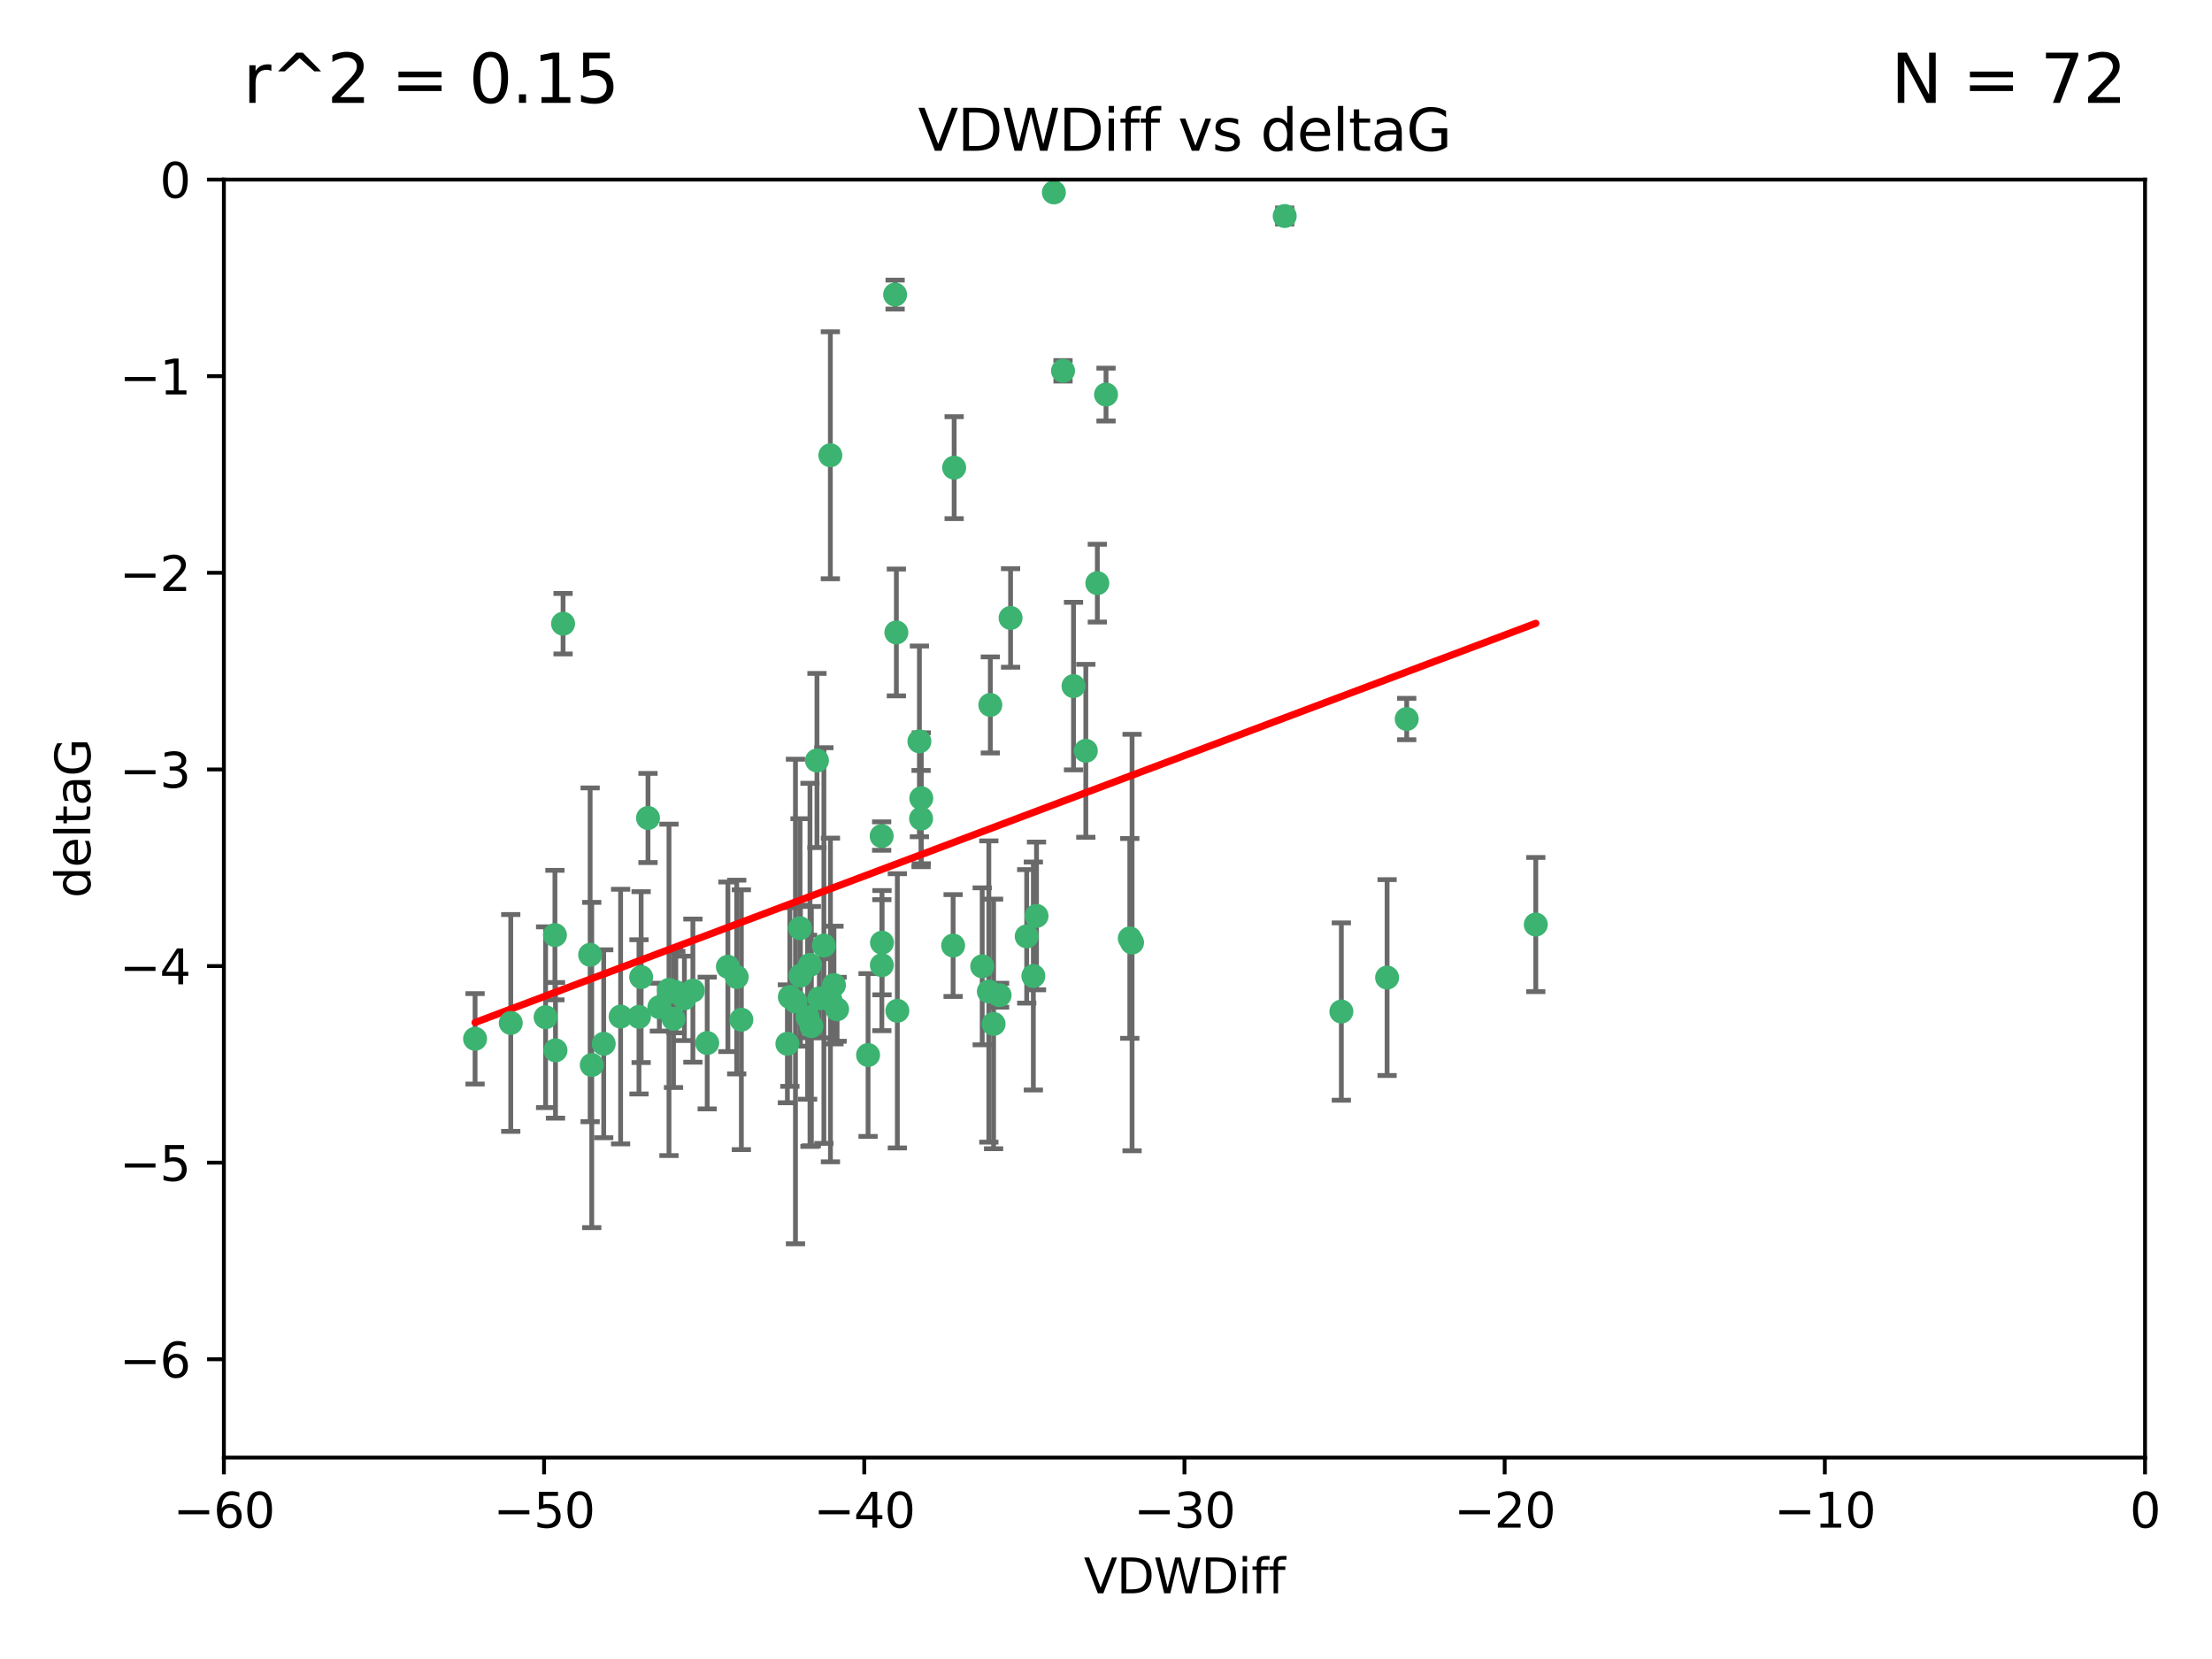 <?xml version="1.0" encoding="utf-8" standalone="no"?>
<!DOCTYPE svg PUBLIC "-//W3C//DTD SVG 1.1//EN"
  "http://www.w3.org/Graphics/SVG/1.1/DTD/svg11.dtd">
<svg xmlns:xlink="http://www.w3.org/1999/xlink" width="460.8pt" height="345.6pt" viewBox="0 0 460.8 345.6" xmlns="http://www.w3.org/2000/svg" version="1.1">
 <defs>
  <style type="text/css">*{stroke-linejoin: round; stroke-linecap: butt}</style>
 </defs>
 <g id="figure_1">
  <g id="patch_1">
   <path d="M 0 345.6 
L 460.8 345.6 
L 460.8 0 
L 0 0 
z
" style="fill: #ffffff"/>
  </g>
  <g id="axes_1">
   <g id="patch_2">
    <path d="M 46.64 303.64 
L 446.85 303.64 
L 446.85 37.411 
L 46.64 37.411 
z
" style="fill: #ffffff"/>
   </g>
   <g id="PathCollection_1">
    <defs>
     <path id="m4dd87dfcb9" d="M 0 1.118 
C 0.297 1.118 0.581 1 0.791 0.791 
C 1 0.581 1.118 0.297 1.118 0 
C 1.118 -0.297 1 -0.581 0.791 -0.791 
C 0.581 -1 0.297 -1.118 0 -1.118 
C -0.297 -1.118 -0.581 -1 -0.791 -0.791 
C -1 -0.581 -1.118 -0.297 -1.118 0 
C -1.118 0.297 -1 0.581 -0.791 0.791 
C -0.581 1 -0.297 1.118 0 1.118 
z
" style="stroke: #3cb371"/>
    </defs>
    <g clip-path="url(#pdecce2727d)">
     <use xlink:href="#m4dd87dfcb9" x="125.764" y="217.436" style="fill: #3cb371; stroke: #3cb371"/>
     <use xlink:href="#m4dd87dfcb9" x="113.661" y="211.907" style="fill: #3cb371; stroke: #3cb371"/>
     <use xlink:href="#m4dd87dfcb9" x="134.99" y="170.402" style="fill: #3cb371; stroke: #3cb371"/>
     <use xlink:href="#m4dd87dfcb9" x="142.573" y="207.972" style="fill: #3cb371; stroke: #3cb371"/>
     <use xlink:href="#m4dd87dfcb9" x="166.662" y="193.367" style="fill: #3cb371; stroke: #3cb371"/>
     <use xlink:href="#m4dd87dfcb9" x="115.604" y="194.795" style="fill: #3cb371; stroke: #3cb371"/>
     <use xlink:href="#m4dd87dfcb9" x="147.323" y="217.281" style="fill: #3cb371; stroke: #3cb371"/>
     <use xlink:href="#m4dd87dfcb9" x="170.686" y="207.972" style="fill: #3cb371; stroke: #3cb371"/>
     <use xlink:href="#m4dd87dfcb9" x="144.343" y="206.364" style="fill: #3cb371; stroke: #3cb371"/>
     <use xlink:href="#m4dd87dfcb9" x="183.737" y="196.378" style="fill: #3cb371; stroke: #3cb371"/>
     <use xlink:href="#m4dd87dfcb9" x="170.189" y="158.425" style="fill: #3cb371; stroke: #3cb371"/>
     <use xlink:href="#m4dd87dfcb9" x="98.967" y="216.404" style="fill: #3cb371; stroke: #3cb371"/>
     <use xlink:href="#m4dd87dfcb9" x="168.241" y="211.905" style="fill: #3cb371; stroke: #3cb371"/>
     <use xlink:href="#m4dd87dfcb9" x="129.285" y="211.772" style="fill: #3cb371; stroke: #3cb371"/>
     <use xlink:href="#m4dd87dfcb9" x="164.538" y="207.693" style="fill: #3cb371; stroke: #3cb371"/>
     <use xlink:href="#m4dd87dfcb9" x="165.711" y="208.632" style="fill: #3cb371; stroke: #3cb371"/>
     <use xlink:href="#m4dd87dfcb9" x="122.937" y="198.902" style="fill: #3cb371; stroke: #3cb371"/>
     <use xlink:href="#m4dd87dfcb9" x="115.72" y="218.801" style="fill: #3cb371; stroke: #3cb371"/>
     <use xlink:href="#m4dd87dfcb9" x="133.113" y="211.828" style="fill: #3cb371; stroke: #3cb371"/>
     <use xlink:href="#m4dd87dfcb9" x="139.362" y="206.209" style="fill: #3cb371; stroke: #3cb371"/>
     <use xlink:href="#m4dd87dfcb9" x="140.302" y="212.234" style="fill: #3cb371; stroke: #3cb371"/>
     <use xlink:href="#m4dd87dfcb9" x="123.273" y="221.858" style="fill: #3cb371; stroke: #3cb371"/>
     <use xlink:href="#m4dd87dfcb9" x="186.933" y="210.572" style="fill: #3cb371; stroke: #3cb371"/>
     <use xlink:href="#m4dd87dfcb9" x="106.4" y="213.097" style="fill: #3cb371; stroke: #3cb371"/>
     <use xlink:href="#m4dd87dfcb9" x="140.785" y="206.672" style="fill: #3cb371; stroke: #3cb371"/>
     <use xlink:href="#m4dd87dfcb9" x="166.743" y="203.252" style="fill: #3cb371; stroke: #3cb371"/>
     <use xlink:href="#m4dd87dfcb9" x="168.733" y="200.996" style="fill: #3cb371; stroke: #3cb371"/>
     <use xlink:href="#m4dd87dfcb9" x="172.976" y="94.842" style="fill: #3cb371; stroke: #3cb371"/>
     <use xlink:href="#m4dd87dfcb9" x="180.836" y="219.778" style="fill: #3cb371; stroke: #3cb371"/>
     <use xlink:href="#m4dd87dfcb9" x="208.235" y="207.32" style="fill: #3cb371; stroke: #3cb371"/>
     <use xlink:href="#m4dd87dfcb9" x="153.471" y="203.534" style="fill: #3cb371; stroke: #3cb371"/>
     <use xlink:href="#m4dd87dfcb9" x="172.996" y="208.315" style="fill: #3cb371; stroke: #3cb371"/>
     <use xlink:href="#m4dd87dfcb9" x="206.982" y="213.307" style="fill: #3cb371; stroke: #3cb371"/>
     <use xlink:href="#m4dd87dfcb9" x="205.992" y="206.547" style="fill: #3cb371; stroke: #3cb371"/>
     <use xlink:href="#m4dd87dfcb9" x="174.385" y="210.246" style="fill: #3cb371; stroke: #3cb371"/>
     <use xlink:href="#m4dd87dfcb9" x="151.633" y="201.399" style="fill: #3cb371; stroke: #3cb371"/>
     <use xlink:href="#m4dd87dfcb9" x="164.028" y="217.439" style="fill: #3cb371; stroke: #3cb371"/>
     <use xlink:href="#m4dd87dfcb9" x="117.296" y="129.929" style="fill: #3cb371; stroke: #3cb371"/>
     <use xlink:href="#m4dd87dfcb9" x="191.881" y="170.528" style="fill: #3cb371; stroke: #3cb371"/>
     <use xlink:href="#m4dd87dfcb9" x="169.024" y="213.762" style="fill: #3cb371; stroke: #3cb371"/>
     <use xlink:href="#m4dd87dfcb9" x="173.729" y="205.208" style="fill: #3cb371; stroke: #3cb371"/>
     <use xlink:href="#m4dd87dfcb9" x="154.44" y="212.42" style="fill: #3cb371; stroke: #3cb371"/>
     <use xlink:href="#m4dd87dfcb9" x="133.562" y="203.551" style="fill: #3cb371; stroke: #3cb371"/>
     <use xlink:href="#m4dd87dfcb9" x="137.356" y="209.81" style="fill: #3cb371; stroke: #3cb371"/>
     <use xlink:href="#m4dd87dfcb9" x="191.527" y="154.443" style="fill: #3cb371; stroke: #3cb371"/>
     <use xlink:href="#m4dd87dfcb9" x="213.88" y="195.061" style="fill: #3cb371; stroke: #3cb371"/>
     <use xlink:href="#m4dd87dfcb9" x="186.47" y="61.367" style="fill: #3cb371; stroke: #3cb371"/>
     <use xlink:href="#m4dd87dfcb9" x="215.925" y="190.805" style="fill: #3cb371; stroke: #3cb371"/>
     <use xlink:href="#m4dd87dfcb9" x="198.552" y="196.974" style="fill: #3cb371; stroke: #3cb371"/>
     <use xlink:href="#m4dd87dfcb9" x="228.595" y="121.482" style="fill: #3cb371; stroke: #3cb371"/>
     <use xlink:href="#m4dd87dfcb9" x="198.768" y="97.421" style="fill: #3cb371; stroke: #3cb371"/>
     <use xlink:href="#m4dd87dfcb9" x="204.613" y="201.301" style="fill: #3cb371; stroke: #3cb371"/>
     <use xlink:href="#m4dd87dfcb9" x="206.302" y="146.85" style="fill: #3cb371; stroke: #3cb371"/>
     <use xlink:href="#m4dd87dfcb9" x="226.195" y="156.404" style="fill: #3cb371; stroke: #3cb371"/>
     <use xlink:href="#m4dd87dfcb9" x="171.632" y="196.973" style="fill: #3cb371; stroke: #3cb371"/>
     <use xlink:href="#m4dd87dfcb9" x="183.666" y="174.165" style="fill: #3cb371; stroke: #3cb371"/>
     <use xlink:href="#m4dd87dfcb9" x="186.73" y="131.752" style="fill: #3cb371; stroke: #3cb371"/>
     <use xlink:href="#m4dd87dfcb9" x="215.266" y="203.323" style="fill: #3cb371; stroke: #3cb371"/>
     <use xlink:href="#m4dd87dfcb9" x="235.831" y="196.347" style="fill: #3cb371; stroke: #3cb371"/>
     <use xlink:href="#m4dd87dfcb9" x="183.706" y="201.063" style="fill: #3cb371; stroke: #3cb371"/>
     <use xlink:href="#m4dd87dfcb9" x="191.92" y="166.287" style="fill: #3cb371; stroke: #3cb371"/>
     <use xlink:href="#m4dd87dfcb9" x="267.628" y="45.003" style="fill: #3cb371; stroke: #3cb371"/>
     <use xlink:href="#m4dd87dfcb9" x="219.543" y="40.086" style="fill: #3cb371; stroke: #3cb371"/>
     <use xlink:href="#m4dd87dfcb9" x="288.957" y="203.645" style="fill: #3cb371; stroke: #3cb371"/>
     <use xlink:href="#m4dd87dfcb9" x="293.045" y="149.782" style="fill: #3cb371; stroke: #3cb371"/>
     <use xlink:href="#m4dd87dfcb9" x="235.357" y="195.485" style="fill: #3cb371; stroke: #3cb371"/>
     <use xlink:href="#m4dd87dfcb9" x="279.426" y="210.723" style="fill: #3cb371; stroke: #3cb371"/>
     <use xlink:href="#m4dd87dfcb9" x="210.522" y="128.732" style="fill: #3cb371; stroke: #3cb371"/>
     <use xlink:href="#m4dd87dfcb9" x="221.446" y="77.248" style="fill: #3cb371; stroke: #3cb371"/>
     <use xlink:href="#m4dd87dfcb9" x="319.931" y="192.602" style="fill: #3cb371; stroke: #3cb371"/>
     <use xlink:href="#m4dd87dfcb9" x="223.63" y="142.925" style="fill: #3cb371; stroke: #3cb371"/>
     <use xlink:href="#m4dd87dfcb9" x="230.406" y="82.196" style="fill: #3cb371; stroke: #3cb371"/>
    </g>
   </g>
   <g id="matplotlib.axis_1">
    <g id="xtick_1">
     <g id="line2d_1">
      <defs>
       <path id="m6cdad8b96e" d="M 0 0 
L 0 3.5 
" style="stroke: #000000; stroke-width: 0.8"/>
      </defs>
      <g>
       <use xlink:href="#m6cdad8b96e" x="46.64" y="303.64" style="stroke: #000000; stroke-width: 0.8"/>
      </g>
     </g>
     <g id="text_1">
      <!-- −60 -->
      <g transform="translate(36.088 318.238)scale(0.1 -0.1)">
       <defs>
        <path id="DejaVuSans-2212" d="M 678 2272 
L 4684 2272 
L 4684 1741 
L 678 1741 
L 678 2272 
z
" transform="scale(0.016)"/>
        <path id="DejaVuSans-36" d="M 2113 2584 
Q 1688 2584 1439 2293 
Q 1191 2003 1191 1497 
Q 1191 994 1439 701 
Q 1688 409 2113 409 
Q 2538 409 2786 701 
Q 3034 994 3034 1497 
Q 3034 2003 2786 2293 
Q 2538 2584 2113 2584 
z
M 3366 4563 
L 3366 3988 
Q 3128 4100 2886 4159 
Q 2644 4219 2406 4219 
Q 1781 4219 1451 3797 
Q 1122 3375 1075 2522 
Q 1259 2794 1537 2939 
Q 1816 3084 2150 3084 
Q 2853 3084 3261 2657 
Q 3669 2231 3669 1497 
Q 3669 778 3244 343 
Q 2819 -91 2113 -91 
Q 1303 -91 875 529 
Q 447 1150 447 2328 
Q 447 3434 972 4092 
Q 1497 4750 2381 4750 
Q 2619 4750 2861 4703 
Q 3103 4656 3366 4563 
z
" transform="scale(0.016)"/>
        <path id="DejaVuSans-30" d="M 2034 4250 
Q 1547 4250 1301 3770 
Q 1056 3291 1056 2328 
Q 1056 1369 1301 889 
Q 1547 409 2034 409 
Q 2525 409 2770 889 
Q 3016 1369 3016 2328 
Q 3016 3291 2770 3770 
Q 2525 4250 2034 4250 
z
M 2034 4750 
Q 2819 4750 3233 4129 
Q 3647 3509 3647 2328 
Q 3647 1150 3233 529 
Q 2819 -91 2034 -91 
Q 1250 -91 836 529 
Q 422 1150 422 2328 
Q 422 3509 836 4129 
Q 1250 4750 2034 4750 
z
" transform="scale(0.016)"/>
       </defs>
       <use xlink:href="#DejaVuSans-2212"/>
       <use xlink:href="#DejaVuSans-36" x="83.789"/>
       <use xlink:href="#DejaVuSans-30" x="147.412"/>
      </g>
     </g>
    </g>
    <g id="xtick_2">
     <g id="line2d_2">
      <g>
       <use xlink:href="#m6cdad8b96e" x="113.342" y="303.64" style="stroke: #000000; stroke-width: 0.8"/>
      </g>
     </g>
     <g id="text_2">
      <!-- −50 -->
      <g transform="translate(102.789 318.238)scale(0.1 -0.1)">
       <defs>
        <path id="DejaVuSans-35" d="M 691 4666 
L 3169 4666 
L 3169 4134 
L 1269 4134 
L 1269 2991 
Q 1406 3038 1543 3061 
Q 1681 3084 1819 3084 
Q 2600 3084 3056 2656 
Q 3513 2228 3513 1497 
Q 3513 744 3044 326 
Q 2575 -91 1722 -91 
Q 1428 -91 1123 -41 
Q 819 9 494 109 
L 494 744 
Q 775 591 1075 516 
Q 1375 441 1709 441 
Q 2250 441 2565 725 
Q 2881 1009 2881 1497 
Q 2881 1984 2565 2268 
Q 2250 2553 1709 2553 
Q 1456 2553 1204 2497 
Q 953 2441 691 2322 
L 691 4666 
z
" transform="scale(0.016)"/>
       </defs>
       <use xlink:href="#DejaVuSans-2212"/>
       <use xlink:href="#DejaVuSans-35" x="83.789"/>
       <use xlink:href="#DejaVuSans-30" x="147.412"/>
      </g>
     </g>
    </g>
    <g id="xtick_3">
     <g id="line2d_3">
      <g>
       <use xlink:href="#m6cdad8b96e" x="180.043" y="303.64" style="stroke: #000000; stroke-width: 0.8"/>
      </g>
     </g>
     <g id="text_3">
      <!-- −40 -->
      <g transform="translate(169.491 318.238)scale(0.1 -0.1)">
       <defs>
        <path id="DejaVuSans-34" d="M 2419 4116 
L 825 1625 
L 2419 1625 
L 2419 4116 
z
M 2253 4666 
L 3047 4666 
L 3047 1625 
L 3713 1625 
L 3713 1100 
L 3047 1100 
L 3047 0 
L 2419 0 
L 2419 1100 
L 313 1100 
L 313 1709 
L 2253 4666 
z
" transform="scale(0.016)"/>
       </defs>
       <use xlink:href="#DejaVuSans-2212"/>
       <use xlink:href="#DejaVuSans-34" x="83.789"/>
       <use xlink:href="#DejaVuSans-30" x="147.412"/>
      </g>
     </g>
    </g>
    <g id="xtick_4">
     <g id="line2d_4">
      <g>
       <use xlink:href="#m6cdad8b96e" x="246.745" y="303.64" style="stroke: #000000; stroke-width: 0.8"/>
      </g>
     </g>
     <g id="text_4">
      <!-- −30 -->
      <g transform="translate(236.193 318.238)scale(0.1 -0.1)">
       <defs>
        <path id="DejaVuSans-33" d="M 2597 2516 
Q 3050 2419 3304 2112 
Q 3559 1806 3559 1356 
Q 3559 666 3084 287 
Q 2609 -91 1734 -91 
Q 1441 -91 1130 -33 
Q 819 25 488 141 
L 488 750 
Q 750 597 1062 519 
Q 1375 441 1716 441 
Q 2309 441 2620 675 
Q 2931 909 2931 1356 
Q 2931 1769 2642 2001 
Q 2353 2234 1838 2234 
L 1294 2234 
L 1294 2753 
L 1863 2753 
Q 2328 2753 2575 2939 
Q 2822 3125 2822 3475 
Q 2822 3834 2567 4026 
Q 2313 4219 1838 4219 
Q 1578 4219 1281 4162 
Q 984 4106 628 3988 
L 628 4550 
Q 988 4650 1302 4700 
Q 1616 4750 1894 4750 
Q 2613 4750 3031 4423 
Q 3450 4097 3450 3541 
Q 3450 3153 3228 2886 
Q 3006 2619 2597 2516 
z
" transform="scale(0.016)"/>
       </defs>
       <use xlink:href="#DejaVuSans-2212"/>
       <use xlink:href="#DejaVuSans-33" x="83.789"/>
       <use xlink:href="#DejaVuSans-30" x="147.412"/>
      </g>
     </g>
    </g>
    <g id="xtick_5">
     <g id="line2d_5">
      <g>
       <use xlink:href="#m6cdad8b96e" x="313.447" y="303.64" style="stroke: #000000; stroke-width: 0.8"/>
      </g>
     </g>
     <g id="text_5">
      <!-- −20 -->
      <g transform="translate(302.894 318.238)scale(0.1 -0.1)">
       <defs>
        <path id="DejaVuSans-32" d="M 1228 531 
L 3431 531 
L 3431 0 
L 469 0 
L 469 531 
Q 828 903 1448 1529 
Q 2069 2156 2228 2338 
Q 2531 2678 2651 2914 
Q 2772 3150 2772 3378 
Q 2772 3750 2511 3984 
Q 2250 4219 1831 4219 
Q 1534 4219 1204 4116 
Q 875 4013 500 3803 
L 500 4441 
Q 881 4594 1212 4672 
Q 1544 4750 1819 4750 
Q 2544 4750 2975 4387 
Q 3406 4025 3406 3419 
Q 3406 3131 3298 2873 
Q 3191 2616 2906 2266 
Q 2828 2175 2409 1742 
Q 1991 1309 1228 531 
z
" transform="scale(0.016)"/>
       </defs>
       <use xlink:href="#DejaVuSans-2212"/>
       <use xlink:href="#DejaVuSans-32" x="83.789"/>
       <use xlink:href="#DejaVuSans-30" x="147.412"/>
      </g>
     </g>
    </g>
    <g id="xtick_6">
     <g id="line2d_6">
      <g>
       <use xlink:href="#m6cdad8b96e" x="380.148" y="303.64" style="stroke: #000000; stroke-width: 0.8"/>
      </g>
     </g>
     <g id="text_6">
      <!-- −10 -->
      <g transform="translate(369.596 318.238)scale(0.1 -0.1)">
       <defs>
        <path id="DejaVuSans-31" d="M 794 531 
L 1825 531 
L 1825 4091 
L 703 3866 
L 703 4441 
L 1819 4666 
L 2450 4666 
L 2450 531 
L 3481 531 
L 3481 0 
L 794 0 
L 794 531 
z
" transform="scale(0.016)"/>
       </defs>
       <use xlink:href="#DejaVuSans-2212"/>
       <use xlink:href="#DejaVuSans-31" x="83.789"/>
       <use xlink:href="#DejaVuSans-30" x="147.412"/>
      </g>
     </g>
    </g>
    <g id="xtick_7">
     <g id="line2d_7">
      <g>
       <use xlink:href="#m6cdad8b96e" x="446.85" y="303.64" style="stroke: #000000; stroke-width: 0.8"/>
      </g>
     </g>
     <g id="text_7">
      <!-- 0 -->
      <g transform="translate(443.669 318.238)scale(0.1 -0.1)">
       <use xlink:href="#DejaVuSans-30"/>
      </g>
     </g>
    </g>
    <g id="text_8">
     <!-- VDWDiff -->
     <g transform="translate(225.772 331.917)scale(0.1 -0.1)">
      <defs>
       <path id="DejaVuSans-56" d="M 1831 0 
L 50 4666 
L 709 4666 
L 2188 738 
L 3669 4666 
L 4325 4666 
L 2547 0 
L 1831 0 
z
" transform="scale(0.016)"/>
       <path id="DejaVuSans-44" d="M 1259 4147 
L 1259 519 
L 2022 519 
Q 2988 519 3436 956 
Q 3884 1394 3884 2338 
Q 3884 3275 3436 3711 
Q 2988 4147 2022 4147 
L 1259 4147 
z
M 628 4666 
L 1925 4666 
Q 3281 4666 3915 4102 
Q 4550 3538 4550 2338 
Q 4550 1131 3912 565 
Q 3275 0 1925 0 
L 628 0 
L 628 4666 
z
" transform="scale(0.016)"/>
       <path id="DejaVuSans-57" d="M 213 4666 
L 850 4666 
L 1831 722 
L 2809 4666 
L 3519 4666 
L 4500 722 
L 5478 4666 
L 6119 4666 
L 4947 0 
L 4153 0 
L 3169 4050 
L 2175 0 
L 1381 0 
L 213 4666 
z
" transform="scale(0.016)"/>
       <path id="DejaVuSans-69" d="M 603 3500 
L 1178 3500 
L 1178 0 
L 603 0 
L 603 3500 
z
M 603 4863 
L 1178 4863 
L 1178 4134 
L 603 4134 
L 603 4863 
z
" transform="scale(0.016)"/>
       <path id="DejaVuSans-66" d="M 2375 4863 
L 2375 4384 
L 1825 4384 
Q 1516 4384 1395 4259 
Q 1275 4134 1275 3809 
L 1275 3500 
L 2222 3500 
L 2222 3053 
L 1275 3053 
L 1275 0 
L 697 0 
L 697 3053 
L 147 3053 
L 147 3500 
L 697 3500 
L 697 3744 
Q 697 4328 969 4595 
Q 1241 4863 1831 4863 
L 2375 4863 
z
" transform="scale(0.016)"/>
      </defs>
      <use xlink:href="#DejaVuSans-56"/>
      <use xlink:href="#DejaVuSans-44" x="68.408"/>
      <use xlink:href="#DejaVuSans-57" x="145.41"/>
      <use xlink:href="#DejaVuSans-44" x="244.287"/>
      <use xlink:href="#DejaVuSans-69" x="321.289"/>
      <use xlink:href="#DejaVuSans-66" x="349.072"/>
      <use xlink:href="#DejaVuSans-66" x="384.277"/>
     </g>
    </g>
   </g>
   <g id="matplotlib.axis_2">
    <g id="ytick_1">
     <g id="line2d_8">
      <defs>
       <path id="m0409e3cfb9" d="M 0 0 
L -3.5 0 
" style="stroke: #000000; stroke-width: 0.8"/>
      </defs>
      <g>
       <use xlink:href="#m0409e3cfb9" x="46.64" y="283.161" style="stroke: #000000; stroke-width: 0.8"/>
      </g>
     </g>
     <g id="text_9">
      <!-- −6 -->
      <g transform="translate(24.898 286.96)scale(0.1 -0.1)">
       <use xlink:href="#DejaVuSans-2212"/>
       <use xlink:href="#DejaVuSans-36" x="83.789"/>
      </g>
     </g>
    </g>
    <g id="ytick_2">
     <g id="line2d_9">
      <g>
       <use xlink:href="#m0409e3cfb9" x="46.64" y="242.203" style="stroke: #000000; stroke-width: 0.8"/>
      </g>
     </g>
     <g id="text_10">
      <!-- −5 -->
      <g transform="translate(24.898 246.002)scale(0.1 -0.1)">
       <use xlink:href="#DejaVuSans-2212"/>
       <use xlink:href="#DejaVuSans-35" x="83.789"/>
      </g>
     </g>
    </g>
    <g id="ytick_3">
     <g id="line2d_10">
      <g>
       <use xlink:href="#m0409e3cfb9" x="46.64" y="201.244" style="stroke: #000000; stroke-width: 0.8"/>
      </g>
     </g>
     <g id="text_11">
      <!-- −4 -->
      <g transform="translate(24.898 205.044)scale(0.1 -0.1)">
       <use xlink:href="#DejaVuSans-2212"/>
       <use xlink:href="#DejaVuSans-34" x="83.789"/>
      </g>
     </g>
    </g>
    <g id="ytick_4">
     <g id="line2d_11">
      <g>
       <use xlink:href="#m0409e3cfb9" x="46.64" y="160.286" style="stroke: #000000; stroke-width: 0.8"/>
      </g>
     </g>
     <g id="text_12">
      <!-- −3 -->
      <g transform="translate(24.898 164.085)scale(0.1 -0.1)">
       <use xlink:href="#DejaVuSans-2212"/>
       <use xlink:href="#DejaVuSans-33" x="83.789"/>
      </g>
     </g>
    </g>
    <g id="ytick_5">
     <g id="line2d_12">
      <g>
       <use xlink:href="#m0409e3cfb9" x="46.64" y="119.328" style="stroke: #000000; stroke-width: 0.8"/>
      </g>
     </g>
     <g id="text_13">
      <!-- −2 -->
      <g transform="translate(24.898 123.127)scale(0.1 -0.1)">
       <use xlink:href="#DejaVuSans-2212"/>
       <use xlink:href="#DejaVuSans-32" x="83.789"/>
      </g>
     </g>
    </g>
    <g id="ytick_6">
     <g id="line2d_13">
      <g>
       <use xlink:href="#m0409e3cfb9" x="46.64" y="78.369" style="stroke: #000000; stroke-width: 0.8"/>
      </g>
     </g>
     <g id="text_14">
      <!-- −1 -->
      <g transform="translate(24.898 82.169)scale(0.1 -0.1)">
       <use xlink:href="#DejaVuSans-2212"/>
       <use xlink:href="#DejaVuSans-31" x="83.789"/>
      </g>
     </g>
    </g>
    <g id="ytick_7">
     <g id="line2d_14">
      <g>
       <use xlink:href="#m0409e3cfb9" x="46.64" y="37.411" style="stroke: #000000; stroke-width: 0.8"/>
      </g>
     </g>
     <g id="text_15">
      <!-- 0 -->
      <g transform="translate(33.278 41.21)scale(0.1 -0.1)">
       <use xlink:href="#DejaVuSans-30"/>
      </g>
     </g>
    </g>
    <g id="text_16">
     <!-- deltaG -->
     <g transform="translate(18.818 187.064)rotate(-90)scale(0.1 -0.1)">
      <defs>
       <path id="DejaVuSans-64" d="M 2906 2969 
L 2906 4863 
L 3481 4863 
L 3481 0 
L 2906 0 
L 2906 525 
Q 2725 213 2448 61 
Q 2172 -91 1784 -91 
Q 1150 -91 751 415 
Q 353 922 353 1747 
Q 353 2572 751 3078 
Q 1150 3584 1784 3584 
Q 2172 3584 2448 3432 
Q 2725 3281 2906 2969 
z
M 947 1747 
Q 947 1113 1208 752 
Q 1469 391 1925 391 
Q 2381 391 2643 752 
Q 2906 1113 2906 1747 
Q 2906 2381 2643 2742 
Q 2381 3103 1925 3103 
Q 1469 3103 1208 2742 
Q 947 2381 947 1747 
z
" transform="scale(0.016)"/>
       <path id="DejaVuSans-65" d="M 3597 1894 
L 3597 1613 
L 953 1613 
Q 991 1019 1311 708 
Q 1631 397 2203 397 
Q 2534 397 2845 478 
Q 3156 559 3463 722 
L 3463 178 
Q 3153 47 2828 -22 
Q 2503 -91 2169 -91 
Q 1331 -91 842 396 
Q 353 884 353 1716 
Q 353 2575 817 3079 
Q 1281 3584 2069 3584 
Q 2775 3584 3186 3129 
Q 3597 2675 3597 1894 
z
M 3022 2063 
Q 3016 2534 2758 2815 
Q 2500 3097 2075 3097 
Q 1594 3097 1305 2825 
Q 1016 2553 972 2059 
L 3022 2063 
z
" transform="scale(0.016)"/>
       <path id="DejaVuSans-6c" d="M 603 4863 
L 1178 4863 
L 1178 0 
L 603 0 
L 603 4863 
z
" transform="scale(0.016)"/>
       <path id="DejaVuSans-74" d="M 1172 4494 
L 1172 3500 
L 2356 3500 
L 2356 3053 
L 1172 3053 
L 1172 1153 
Q 1172 725 1289 603 
Q 1406 481 1766 481 
L 2356 481 
L 2356 0 
L 1766 0 
Q 1100 0 847 248 
Q 594 497 594 1153 
L 594 3053 
L 172 3053 
L 172 3500 
L 594 3500 
L 594 4494 
L 1172 4494 
z
" transform="scale(0.016)"/>
       <path id="DejaVuSans-61" d="M 2194 1759 
Q 1497 1759 1228 1600 
Q 959 1441 959 1056 
Q 959 750 1161 570 
Q 1363 391 1709 391 
Q 2188 391 2477 730 
Q 2766 1069 2766 1631 
L 2766 1759 
L 2194 1759 
z
M 3341 1997 
L 3341 0 
L 2766 0 
L 2766 531 
Q 2569 213 2275 61 
Q 1981 -91 1556 -91 
Q 1019 -91 701 211 
Q 384 513 384 1019 
Q 384 1609 779 1909 
Q 1175 2209 1959 2209 
L 2766 2209 
L 2766 2266 
Q 2766 2663 2505 2880 
Q 2244 3097 1772 3097 
Q 1472 3097 1187 3025 
Q 903 2953 641 2809 
L 641 3341 
Q 956 3463 1253 3523 
Q 1550 3584 1831 3584 
Q 2591 3584 2966 3190 
Q 3341 2797 3341 1997 
z
" transform="scale(0.016)"/>
       <path id="DejaVuSans-47" d="M 3809 666 
L 3809 1919 
L 2778 1919 
L 2778 2438 
L 4434 2438 
L 4434 434 
Q 4069 175 3628 42 
Q 3188 -91 2688 -91 
Q 1594 -91 976 548 
Q 359 1188 359 2328 
Q 359 3472 976 4111 
Q 1594 4750 2688 4750 
Q 3144 4750 3555 4637 
Q 3966 4525 4313 4306 
L 4313 3634 
Q 3963 3931 3569 4081 
Q 3175 4231 2741 4231 
Q 1884 4231 1454 3753 
Q 1025 3275 1025 2328 
Q 1025 1384 1454 906 
Q 1884 428 2741 428 
Q 3075 428 3337 486 
Q 3600 544 3809 666 
z
" transform="scale(0.016)"/>
      </defs>
      <use xlink:href="#DejaVuSans-64"/>
      <use xlink:href="#DejaVuSans-65" x="63.477"/>
      <use xlink:href="#DejaVuSans-6c" x="125"/>
      <use xlink:href="#DejaVuSans-74" x="152.783"/>
      <use xlink:href="#DejaVuSans-61" x="191.992"/>
      <use xlink:href="#DejaVuSans-47" x="253.271"/>
     </g>
    </g>
   </g>
   <g id="LineCollection_1">
    <path d="M 125.764 237.01 
L 125.764 197.863 
" clip-path="url(#pdecce2727d)" style="fill: none; stroke: #696969"/>
    <path d="M 113.661 230.733 
L 113.661 193.081 
" clip-path="url(#pdecce2727d)" style="fill: none; stroke: #696969"/>
    <path d="M 134.99 179.687 
L 134.99 161.117 
" clip-path="url(#pdecce2727d)" style="fill: none; stroke: #696969"/>
    <path d="M 142.573 216.765 
L 142.573 199.179 
" clip-path="url(#pdecce2727d)" style="fill: none; stroke: #696969"/>
    <path d="M 166.662 216.18 
L 166.662 170.554 
" clip-path="url(#pdecce2727d)" style="fill: none; stroke: #696969"/>
    <path d="M 115.604 208.286 
L 115.604 181.304 
" clip-path="url(#pdecce2727d)" style="fill: none; stroke: #696969"/>
    <path d="M 147.323 231.003 
L 147.323 203.56 
" clip-path="url(#pdecce2727d)" style="fill: none; stroke: #696969"/>
    <path d="M 170.686 216.217 
L 170.686 199.726 
" clip-path="url(#pdecce2727d)" style="fill: none; stroke: #696969"/>
    <path d="M 144.343 221.276 
L 144.343 191.451 
" clip-path="url(#pdecce2727d)" style="fill: none; stroke: #696969"/>
    <path d="M 183.737 207.236 
L 183.737 185.52 
" clip-path="url(#pdecce2727d)" style="fill: none; stroke: #696969"/>
    <path d="M 170.189 176.566 
L 170.189 140.284 
" clip-path="url(#pdecce2727d)" style="fill: none; stroke: #696969"/>
    <path d="M 98.967 225.821 
L 98.967 206.987 
" clip-path="url(#pdecce2727d)" style="fill: none; stroke: #696969"/>
    <path d="M 168.241 228.987 
L 168.241 194.824 
" clip-path="url(#pdecce2727d)" style="fill: none; stroke: #696969"/>
    <path d="M 129.285 238.296 
L 129.285 185.249 
" clip-path="url(#pdecce2727d)" style="fill: none; stroke: #696969"/>
    <path d="M 164.538 226.308 
L 164.538 189.078 
" clip-path="url(#pdecce2727d)" style="fill: none; stroke: #696969"/>
    <path d="M 165.711 259.106 
L 165.711 158.159 
" clip-path="url(#pdecce2727d)" style="fill: none; stroke: #696969"/>
    <path d="M 122.937 233.67 
L 122.937 164.134 
" clip-path="url(#pdecce2727d)" style="fill: none; stroke: #696969"/>
    <path d="M 115.72 232.93 
L 115.72 204.672 
" clip-path="url(#pdecce2727d)" style="fill: none; stroke: #696969"/>
    <path d="M 133.113 227.894 
L 133.113 195.763 
" clip-path="url(#pdecce2727d)" style="fill: none; stroke: #696969"/>
    <path d="M 139.362 240.727 
L 139.362 171.69 
" clip-path="url(#pdecce2727d)" style="fill: none; stroke: #696969"/>
    <path d="M 140.302 226.546 
L 140.302 197.923 
" clip-path="url(#pdecce2727d)" style="fill: none; stroke: #696969"/>
    <path d="M 123.273 255.736 
L 123.273 187.981 
" clip-path="url(#pdecce2727d)" style="fill: none; stroke: #696969"/>
    <path d="M 186.933 239.135 
L 186.933 182.008 
" clip-path="url(#pdecce2727d)" style="fill: none; stroke: #696969"/>
    <path d="M 106.4 235.683 
L 106.4 190.512 
" clip-path="url(#pdecce2727d)" style="fill: none; stroke: #696969"/>
    <path d="M 140.785 215.156 
L 140.785 198.189 
" clip-path="url(#pdecce2727d)" style="fill: none; stroke: #696969"/>
    <path d="M 166.743 217.932 
L 166.743 188.572 
" clip-path="url(#pdecce2727d)" style="fill: none; stroke: #696969"/>
    <path d="M 168.733 238.819 
L 168.733 163.173 
" clip-path="url(#pdecce2727d)" style="fill: none; stroke: #696969"/>
    <path d="M 172.976 120.569 
L 172.976 69.115 
" clip-path="url(#pdecce2727d)" style="fill: none; stroke: #696969"/>
    <path d="M 180.836 236.737 
L 180.836 202.819 
" clip-path="url(#pdecce2727d)" style="fill: none; stroke: #696969"/>
    <path d="M 208.235 209.812 
L 208.235 204.828 
" clip-path="url(#pdecce2727d)" style="fill: none; stroke: #696969"/>
    <path d="M 153.471 223.714 
L 153.471 183.354 
" clip-path="url(#pdecce2727d)" style="fill: none; stroke: #696969"/>
    <path d="M 172.996 242.031 
L 172.996 174.599 
" clip-path="url(#pdecce2727d)" style="fill: none; stroke: #696969"/>
    <path d="M 206.982 239.306 
L 206.982 187.307 
" clip-path="url(#pdecce2727d)" style="fill: none; stroke: #696969"/>
    <path d="M 205.992 237.925 
L 205.992 175.169 
" clip-path="url(#pdecce2727d)" style="fill: none; stroke: #696969"/>
    <path d="M 174.385 216.908 
L 174.385 203.585 
" clip-path="url(#pdecce2727d)" style="fill: none; stroke: #696969"/>
    <path d="M 151.633 219.064 
L 151.633 183.734 
" clip-path="url(#pdecce2727d)" style="fill: none; stroke: #696969"/>
    <path d="M 164.028 229.723 
L 164.028 205.154 
" clip-path="url(#pdecce2727d)" style="fill: none; stroke: #696969"/>
    <path d="M 117.296 136.227 
L 117.296 123.631 
" clip-path="url(#pdecce2727d)" style="fill: none; stroke: #696969"/>
    <path d="M 191.881 180.554 
L 191.881 160.503 
" clip-path="url(#pdecce2727d)" style="fill: none; stroke: #696969"/>
    <path d="M 169.024 238.687 
L 169.024 188.837 
" clip-path="url(#pdecce2727d)" style="fill: none; stroke: #696969"/>
    <path d="M 173.729 217.47 
L 173.729 192.947 
" clip-path="url(#pdecce2727d)" style="fill: none; stroke: #696969"/>
    <path d="M 154.44 239.485 
L 154.44 185.356 
" clip-path="url(#pdecce2727d)" style="fill: none; stroke: #696969"/>
    <path d="M 133.562 221.352 
L 133.562 185.75 
" clip-path="url(#pdecce2727d)" style="fill: none; stroke: #696969"/>
    <path d="M 137.356 214.795 
L 137.356 204.824 
" clip-path="url(#pdecce2727d)" style="fill: none; stroke: #696969"/>
    <path d="M 191.527 174.308 
L 191.527 134.577 
" clip-path="url(#pdecce2727d)" style="fill: none; stroke: #696969"/>
    <path d="M 213.88 208.964 
L 213.88 181.157 
" clip-path="url(#pdecce2727d)" style="fill: none; stroke: #696969"/>
    <path d="M 186.47 64.382 
L 186.47 58.352 
" clip-path="url(#pdecce2727d)" style="fill: none; stroke: #696969"/>
    <path d="M 215.925 206.194 
L 215.925 175.416 
" clip-path="url(#pdecce2727d)" style="fill: none; stroke: #696969"/>
    <path d="M 198.552 207.582 
L 198.552 186.367 
" clip-path="url(#pdecce2727d)" style="fill: none; stroke: #696969"/>
    <path d="M 228.595 129.586 
L 228.595 113.377 
" clip-path="url(#pdecce2727d)" style="fill: none; stroke: #696969"/>
    <path d="M 198.768 108.042 
L 198.768 86.801 
" clip-path="url(#pdecce2727d)" style="fill: none; stroke: #696969"/>
    <path d="M 204.613 217.65 
L 204.613 184.951 
" clip-path="url(#pdecce2727d)" style="fill: none; stroke: #696969"/>
    <path d="M 206.302 156.857 
L 206.302 136.843 
" clip-path="url(#pdecce2727d)" style="fill: none; stroke: #696969"/>
    <path d="M 226.195 174.418 
L 226.195 138.39 
" clip-path="url(#pdecce2727d)" style="fill: none; stroke: #696969"/>
    <path d="M 171.632 238.185 
L 171.632 155.761 
" clip-path="url(#pdecce2727d)" style="fill: none; stroke: #696969"/>
    <path d="M 183.666 177.125 
L 183.666 171.205 
" clip-path="url(#pdecce2727d)" style="fill: none; stroke: #696969"/>
    <path d="M 186.73 144.963 
L 186.73 118.541 
" clip-path="url(#pdecce2727d)" style="fill: none; stroke: #696969"/>
    <path d="M 215.266 227.067 
L 215.266 179.579 
" clip-path="url(#pdecce2727d)" style="fill: none; stroke: #696969"/>
    <path d="M 235.831 239.727 
L 235.831 152.966 
" clip-path="url(#pdecce2727d)" style="fill: none; stroke: #696969"/>
    <path d="M 183.706 214.71 
L 183.706 187.416 
" clip-path="url(#pdecce2727d)" style="fill: none; stroke: #696969"/>
    <path d="M 191.92 179.927 
L 191.92 152.647 
" clip-path="url(#pdecce2727d)" style="fill: none; stroke: #696969"/>
    <path d="M 267.628 46.679 
L 267.628 43.328 
" clip-path="url(#pdecce2727d)" style="fill: none; stroke: #696969"/>
    <path d="M 219.543 40.77 
L 219.543 39.403 
" clip-path="url(#pdecce2727d)" style="fill: none; stroke: #696969"/>
    <path d="M 288.957 224.047 
L 288.957 183.243 
" clip-path="url(#pdecce2727d)" style="fill: none; stroke: #696969"/>
    <path d="M 293.045 154.095 
L 293.045 145.468 
" clip-path="url(#pdecce2727d)" style="fill: none; stroke: #696969"/>
    <path d="M 235.357 216.296 
L 235.357 174.675 
" clip-path="url(#pdecce2727d)" style="fill: none; stroke: #696969"/>
    <path d="M 279.426 229.196 
L 279.426 192.25 
" clip-path="url(#pdecce2727d)" style="fill: none; stroke: #696969"/>
    <path d="M 210.522 138.992 
L 210.522 118.471 
" clip-path="url(#pdecce2727d)" style="fill: none; stroke: #696969"/>
    <path d="M 221.446 79.389 
L 221.446 75.107 
" clip-path="url(#pdecce2727d)" style="fill: none; stroke: #696969"/>
    <path d="M 319.931 206.581 
L 319.931 178.623 
" clip-path="url(#pdecce2727d)" style="fill: none; stroke: #696969"/>
    <path d="M 223.63 160.376 
L 223.63 125.473 
" clip-path="url(#pdecce2727d)" style="fill: none; stroke: #696969"/>
    <path d="M 230.406 87.7 
L 230.406 76.693 
" clip-path="url(#pdecce2727d)" style="fill: none; stroke: #696969"/>
   </g>
   <g id="line2d_15">
    <defs>
     <path id="mc3e5b3d4e0" d="M 2 0 
L -2 -0 
" style="stroke: #696969"/>
    </defs>
    <g clip-path="url(#pdecce2727d)">
     <use xlink:href="#mc3e5b3d4e0" x="125.764" y="237.01" style="fill: #696969; stroke: #696969"/>
     <use xlink:href="#mc3e5b3d4e0" x="113.661" y="230.733" style="fill: #696969; stroke: #696969"/>
     <use xlink:href="#mc3e5b3d4e0" x="134.99" y="179.687" style="fill: #696969; stroke: #696969"/>
     <use xlink:href="#mc3e5b3d4e0" x="142.573" y="216.765" style="fill: #696969; stroke: #696969"/>
     <use xlink:href="#mc3e5b3d4e0" x="166.662" y="216.18" style="fill: #696969; stroke: #696969"/>
     <use xlink:href="#mc3e5b3d4e0" x="115.604" y="208.286" style="fill: #696969; stroke: #696969"/>
     <use xlink:href="#mc3e5b3d4e0" x="147.323" y="231.003" style="fill: #696969; stroke: #696969"/>
     <use xlink:href="#mc3e5b3d4e0" x="170.686" y="216.217" style="fill: #696969; stroke: #696969"/>
     <use xlink:href="#mc3e5b3d4e0" x="144.343" y="221.276" style="fill: #696969; stroke: #696969"/>
     <use xlink:href="#mc3e5b3d4e0" x="183.737" y="207.236" style="fill: #696969; stroke: #696969"/>
     <use xlink:href="#mc3e5b3d4e0" x="170.189" y="176.566" style="fill: #696969; stroke: #696969"/>
     <use xlink:href="#mc3e5b3d4e0" x="98.967" y="225.821" style="fill: #696969; stroke: #696969"/>
     <use xlink:href="#mc3e5b3d4e0" x="168.241" y="228.987" style="fill: #696969; stroke: #696969"/>
     <use xlink:href="#mc3e5b3d4e0" x="129.285" y="238.296" style="fill: #696969; stroke: #696969"/>
     <use xlink:href="#mc3e5b3d4e0" x="164.538" y="226.308" style="fill: #696969; stroke: #696969"/>
     <use xlink:href="#mc3e5b3d4e0" x="165.711" y="259.106" style="fill: #696969; stroke: #696969"/>
     <use xlink:href="#mc3e5b3d4e0" x="122.937" y="233.67" style="fill: #696969; stroke: #696969"/>
     <use xlink:href="#mc3e5b3d4e0" x="115.72" y="232.93" style="fill: #696969; stroke: #696969"/>
     <use xlink:href="#mc3e5b3d4e0" x="133.113" y="227.894" style="fill: #696969; stroke: #696969"/>
     <use xlink:href="#mc3e5b3d4e0" x="139.362" y="240.727" style="fill: #696969; stroke: #696969"/>
     <use xlink:href="#mc3e5b3d4e0" x="140.302" y="226.546" style="fill: #696969; stroke: #696969"/>
     <use xlink:href="#mc3e5b3d4e0" x="123.273" y="255.736" style="fill: #696969; stroke: #696969"/>
     <use xlink:href="#mc3e5b3d4e0" x="186.933" y="239.135" style="fill: #696969; stroke: #696969"/>
     <use xlink:href="#mc3e5b3d4e0" x="106.4" y="235.683" style="fill: #696969; stroke: #696969"/>
     <use xlink:href="#mc3e5b3d4e0" x="140.785" y="215.156" style="fill: #696969; stroke: #696969"/>
     <use xlink:href="#mc3e5b3d4e0" x="166.743" y="217.932" style="fill: #696969; stroke: #696969"/>
     <use xlink:href="#mc3e5b3d4e0" x="168.733" y="238.819" style="fill: #696969; stroke: #696969"/>
     <use xlink:href="#mc3e5b3d4e0" x="172.976" y="120.569" style="fill: #696969; stroke: #696969"/>
     <use xlink:href="#mc3e5b3d4e0" x="180.836" y="236.737" style="fill: #696969; stroke: #696969"/>
     <use xlink:href="#mc3e5b3d4e0" x="208.235" y="209.812" style="fill: #696969; stroke: #696969"/>
     <use xlink:href="#mc3e5b3d4e0" x="153.471" y="223.714" style="fill: #696969; stroke: #696969"/>
     <use xlink:href="#mc3e5b3d4e0" x="172.996" y="242.031" style="fill: #696969; stroke: #696969"/>
     <use xlink:href="#mc3e5b3d4e0" x="206.982" y="239.306" style="fill: #696969; stroke: #696969"/>
     <use xlink:href="#mc3e5b3d4e0" x="205.992" y="237.925" style="fill: #696969; stroke: #696969"/>
     <use xlink:href="#mc3e5b3d4e0" x="174.385" y="216.908" style="fill: #696969; stroke: #696969"/>
     <use xlink:href="#mc3e5b3d4e0" x="151.633" y="219.064" style="fill: #696969; stroke: #696969"/>
     <use xlink:href="#mc3e5b3d4e0" x="164.028" y="229.723" style="fill: #696969; stroke: #696969"/>
     <use xlink:href="#mc3e5b3d4e0" x="117.296" y="136.227" style="fill: #696969; stroke: #696969"/>
     <use xlink:href="#mc3e5b3d4e0" x="191.881" y="180.554" style="fill: #696969; stroke: #696969"/>
     <use xlink:href="#mc3e5b3d4e0" x="169.024" y="238.687" style="fill: #696969; stroke: #696969"/>
     <use xlink:href="#mc3e5b3d4e0" x="173.729" y="217.47" style="fill: #696969; stroke: #696969"/>
     <use xlink:href="#mc3e5b3d4e0" x="154.44" y="239.485" style="fill: #696969; stroke: #696969"/>
     <use xlink:href="#mc3e5b3d4e0" x="133.562" y="221.352" style="fill: #696969; stroke: #696969"/>
     <use xlink:href="#mc3e5b3d4e0" x="137.356" y="214.795" style="fill: #696969; stroke: #696969"/>
     <use xlink:href="#mc3e5b3d4e0" x="191.527" y="174.308" style="fill: #696969; stroke: #696969"/>
     <use xlink:href="#mc3e5b3d4e0" x="213.88" y="208.964" style="fill: #696969; stroke: #696969"/>
     <use xlink:href="#mc3e5b3d4e0" x="186.47" y="64.382" style="fill: #696969; stroke: #696969"/>
     <use xlink:href="#mc3e5b3d4e0" x="215.925" y="206.194" style="fill: #696969; stroke: #696969"/>
     <use xlink:href="#mc3e5b3d4e0" x="198.552" y="207.582" style="fill: #696969; stroke: #696969"/>
     <use xlink:href="#mc3e5b3d4e0" x="228.595" y="129.586" style="fill: #696969; stroke: #696969"/>
     <use xlink:href="#mc3e5b3d4e0" x="198.768" y="108.042" style="fill: #696969; stroke: #696969"/>
     <use xlink:href="#mc3e5b3d4e0" x="204.613" y="217.65" style="fill: #696969; stroke: #696969"/>
     <use xlink:href="#mc3e5b3d4e0" x="206.302" y="156.857" style="fill: #696969; stroke: #696969"/>
     <use xlink:href="#mc3e5b3d4e0" x="226.195" y="174.418" style="fill: #696969; stroke: #696969"/>
     <use xlink:href="#mc3e5b3d4e0" x="171.632" y="238.185" style="fill: #696969; stroke: #696969"/>
     <use xlink:href="#mc3e5b3d4e0" x="183.666" y="177.125" style="fill: #696969; stroke: #696969"/>
     <use xlink:href="#mc3e5b3d4e0" x="186.73" y="144.963" style="fill: #696969; stroke: #696969"/>
     <use xlink:href="#mc3e5b3d4e0" x="215.266" y="227.067" style="fill: #696969; stroke: #696969"/>
     <use xlink:href="#mc3e5b3d4e0" x="235.831" y="239.727" style="fill: #696969; stroke: #696969"/>
     <use xlink:href="#mc3e5b3d4e0" x="183.706" y="214.71" style="fill: #696969; stroke: #696969"/>
     <use xlink:href="#mc3e5b3d4e0" x="191.92" y="179.927" style="fill: #696969; stroke: #696969"/>
     <use xlink:href="#mc3e5b3d4e0" x="267.628" y="46.679" style="fill: #696969; stroke: #696969"/>
     <use xlink:href="#mc3e5b3d4e0" x="219.543" y="40.77" style="fill: #696969; stroke: #696969"/>
     <use xlink:href="#mc3e5b3d4e0" x="288.957" y="224.047" style="fill: #696969; stroke: #696969"/>
     <use xlink:href="#mc3e5b3d4e0" x="293.045" y="154.095" style="fill: #696969; stroke: #696969"/>
     <use xlink:href="#mc3e5b3d4e0" x="235.357" y="216.296" style="fill: #696969; stroke: #696969"/>
     <use xlink:href="#mc3e5b3d4e0" x="279.426" y="229.196" style="fill: #696969; stroke: #696969"/>
     <use xlink:href="#mc3e5b3d4e0" x="210.522" y="138.992" style="fill: #696969; stroke: #696969"/>
     <use xlink:href="#mc3e5b3d4e0" x="221.446" y="79.389" style="fill: #696969; stroke: #696969"/>
     <use xlink:href="#mc3e5b3d4e0" x="319.931" y="206.581" style="fill: #696969; stroke: #696969"/>
     <use xlink:href="#mc3e5b3d4e0" x="223.63" y="160.376" style="fill: #696969; stroke: #696969"/>
     <use xlink:href="#mc3e5b3d4e0" x="230.406" y="87.7" style="fill: #696969; stroke: #696969"/>
    </g>
   </g>
   <g id="line2d_16">
    <g clip-path="url(#pdecce2727d)">
     <use xlink:href="#mc3e5b3d4e0" x="125.764" y="197.863" style="fill: #696969; stroke: #696969"/>
     <use xlink:href="#mc3e5b3d4e0" x="113.661" y="193.081" style="fill: #696969; stroke: #696969"/>
     <use xlink:href="#mc3e5b3d4e0" x="134.99" y="161.117" style="fill: #696969; stroke: #696969"/>
     <use xlink:href="#mc3e5b3d4e0" x="142.573" y="199.179" style="fill: #696969; stroke: #696969"/>
     <use xlink:href="#mc3e5b3d4e0" x="166.662" y="170.554" style="fill: #696969; stroke: #696969"/>
     <use xlink:href="#mc3e5b3d4e0" x="115.604" y="181.304" style="fill: #696969; stroke: #696969"/>
     <use xlink:href="#mc3e5b3d4e0" x="147.323" y="203.56" style="fill: #696969; stroke: #696969"/>
     <use xlink:href="#mc3e5b3d4e0" x="170.686" y="199.726" style="fill: #696969; stroke: #696969"/>
     <use xlink:href="#mc3e5b3d4e0" x="144.343" y="191.451" style="fill: #696969; stroke: #696969"/>
     <use xlink:href="#mc3e5b3d4e0" x="183.737" y="185.52" style="fill: #696969; stroke: #696969"/>
     <use xlink:href="#mc3e5b3d4e0" x="170.189" y="140.284" style="fill: #696969; stroke: #696969"/>
     <use xlink:href="#mc3e5b3d4e0" x="98.967" y="206.987" style="fill: #696969; stroke: #696969"/>
     <use xlink:href="#mc3e5b3d4e0" x="168.241" y="194.824" style="fill: #696969; stroke: #696969"/>
     <use xlink:href="#mc3e5b3d4e0" x="129.285" y="185.249" style="fill: #696969; stroke: #696969"/>
     <use xlink:href="#mc3e5b3d4e0" x="164.538" y="189.078" style="fill: #696969; stroke: #696969"/>
     <use xlink:href="#mc3e5b3d4e0" x="165.711" y="158.159" style="fill: #696969; stroke: #696969"/>
     <use xlink:href="#mc3e5b3d4e0" x="122.937" y="164.134" style="fill: #696969; stroke: #696969"/>
     <use xlink:href="#mc3e5b3d4e0" x="115.72" y="204.672" style="fill: #696969; stroke: #696969"/>
     <use xlink:href="#mc3e5b3d4e0" x="133.113" y="195.763" style="fill: #696969; stroke: #696969"/>
     <use xlink:href="#mc3e5b3d4e0" x="139.362" y="171.69" style="fill: #696969; stroke: #696969"/>
     <use xlink:href="#mc3e5b3d4e0" x="140.302" y="197.923" style="fill: #696969; stroke: #696969"/>
     <use xlink:href="#mc3e5b3d4e0" x="123.273" y="187.981" style="fill: #696969; stroke: #696969"/>
     <use xlink:href="#mc3e5b3d4e0" x="186.933" y="182.008" style="fill: #696969; stroke: #696969"/>
     <use xlink:href="#mc3e5b3d4e0" x="106.4" y="190.512" style="fill: #696969; stroke: #696969"/>
     <use xlink:href="#mc3e5b3d4e0" x="140.785" y="198.189" style="fill: #696969; stroke: #696969"/>
     <use xlink:href="#mc3e5b3d4e0" x="166.743" y="188.572" style="fill: #696969; stroke: #696969"/>
     <use xlink:href="#mc3e5b3d4e0" x="168.733" y="163.173" style="fill: #696969; stroke: #696969"/>
     <use xlink:href="#mc3e5b3d4e0" x="172.976" y="69.115" style="fill: #696969; stroke: #696969"/>
     <use xlink:href="#mc3e5b3d4e0" x="180.836" y="202.819" style="fill: #696969; stroke: #696969"/>
     <use xlink:href="#mc3e5b3d4e0" x="208.235" y="204.828" style="fill: #696969; stroke: #696969"/>
     <use xlink:href="#mc3e5b3d4e0" x="153.471" y="183.354" style="fill: #696969; stroke: #696969"/>
     <use xlink:href="#mc3e5b3d4e0" x="172.996" y="174.599" style="fill: #696969; stroke: #696969"/>
     <use xlink:href="#mc3e5b3d4e0" x="206.982" y="187.307" style="fill: #696969; stroke: #696969"/>
     <use xlink:href="#mc3e5b3d4e0" x="205.992" y="175.169" style="fill: #696969; stroke: #696969"/>
     <use xlink:href="#mc3e5b3d4e0" x="174.385" y="203.585" style="fill: #696969; stroke: #696969"/>
     <use xlink:href="#mc3e5b3d4e0" x="151.633" y="183.734" style="fill: #696969; stroke: #696969"/>
     <use xlink:href="#mc3e5b3d4e0" x="164.028" y="205.154" style="fill: #696969; stroke: #696969"/>
     <use xlink:href="#mc3e5b3d4e0" x="117.296" y="123.631" style="fill: #696969; stroke: #696969"/>
     <use xlink:href="#mc3e5b3d4e0" x="191.881" y="160.503" style="fill: #696969; stroke: #696969"/>
     <use xlink:href="#mc3e5b3d4e0" x="169.024" y="188.837" style="fill: #696969; stroke: #696969"/>
     <use xlink:href="#mc3e5b3d4e0" x="173.729" y="192.947" style="fill: #696969; stroke: #696969"/>
     <use xlink:href="#mc3e5b3d4e0" x="154.44" y="185.356" style="fill: #696969; stroke: #696969"/>
     <use xlink:href="#mc3e5b3d4e0" x="133.562" y="185.75" style="fill: #696969; stroke: #696969"/>
     <use xlink:href="#mc3e5b3d4e0" x="137.356" y="204.824" style="fill: #696969; stroke: #696969"/>
     <use xlink:href="#mc3e5b3d4e0" x="191.527" y="134.577" style="fill: #696969; stroke: #696969"/>
     <use xlink:href="#mc3e5b3d4e0" x="213.88" y="181.157" style="fill: #696969; stroke: #696969"/>
     <use xlink:href="#mc3e5b3d4e0" x="186.47" y="58.352" style="fill: #696969; stroke: #696969"/>
     <use xlink:href="#mc3e5b3d4e0" x="215.925" y="175.416" style="fill: #696969; stroke: #696969"/>
     <use xlink:href="#mc3e5b3d4e0" x="198.552" y="186.367" style="fill: #696969; stroke: #696969"/>
     <use xlink:href="#mc3e5b3d4e0" x="228.595" y="113.377" style="fill: #696969; stroke: #696969"/>
     <use xlink:href="#mc3e5b3d4e0" x="198.768" y="86.801" style="fill: #696969; stroke: #696969"/>
     <use xlink:href="#mc3e5b3d4e0" x="204.613" y="184.951" style="fill: #696969; stroke: #696969"/>
     <use xlink:href="#mc3e5b3d4e0" x="206.302" y="136.843" style="fill: #696969; stroke: #696969"/>
     <use xlink:href="#mc3e5b3d4e0" x="226.195" y="138.39" style="fill: #696969; stroke: #696969"/>
     <use xlink:href="#mc3e5b3d4e0" x="171.632" y="155.761" style="fill: #696969; stroke: #696969"/>
     <use xlink:href="#mc3e5b3d4e0" x="183.666" y="171.205" style="fill: #696969; stroke: #696969"/>
     <use xlink:href="#mc3e5b3d4e0" x="186.73" y="118.541" style="fill: #696969; stroke: #696969"/>
     <use xlink:href="#mc3e5b3d4e0" x="215.266" y="179.579" style="fill: #696969; stroke: #696969"/>
     <use xlink:href="#mc3e5b3d4e0" x="235.831" y="152.966" style="fill: #696969; stroke: #696969"/>
     <use xlink:href="#mc3e5b3d4e0" x="183.706" y="187.416" style="fill: #696969; stroke: #696969"/>
     <use xlink:href="#mc3e5b3d4e0" x="191.92" y="152.647" style="fill: #696969; stroke: #696969"/>
     <use xlink:href="#mc3e5b3d4e0" x="267.628" y="43.328" style="fill: #696969; stroke: #696969"/>
     <use xlink:href="#mc3e5b3d4e0" x="219.543" y="39.403" style="fill: #696969; stroke: #696969"/>
     <use xlink:href="#mc3e5b3d4e0" x="288.957" y="183.243" style="fill: #696969; stroke: #696969"/>
     <use xlink:href="#mc3e5b3d4e0" x="293.045" y="145.468" style="fill: #696969; stroke: #696969"/>
     <use xlink:href="#mc3e5b3d4e0" x="235.357" y="174.675" style="fill: #696969; stroke: #696969"/>
     <use xlink:href="#mc3e5b3d4e0" x="279.426" y="192.25" style="fill: #696969; stroke: #696969"/>
     <use xlink:href="#mc3e5b3d4e0" x="210.522" y="118.471" style="fill: #696969; stroke: #696969"/>
     <use xlink:href="#mc3e5b3d4e0" x="221.446" y="75.107" style="fill: #696969; stroke: #696969"/>
     <use xlink:href="#mc3e5b3d4e0" x="319.931" y="178.623" style="fill: #696969; stroke: #696969"/>
     <use xlink:href="#mc3e5b3d4e0" x="223.63" y="125.473" style="fill: #696969; stroke: #696969"/>
     <use xlink:href="#mc3e5b3d4e0" x="230.406" y="76.693" style="fill: #696969; stroke: #696969"/>
    </g>
   </g>
   <g id="line2d_17">
    <path d="M 125.764 202.922 
L 113.661 207.477 
L 134.99 199.45 
L 142.573 196.597 
L 166.662 187.531 
L 115.604 206.746 
L 147.323 194.809 
L 170.686 186.017 
L 144.343 195.931 
L 183.737 181.106 
L 170.189 186.204 
L 98.967 213.007 
L 168.241 186.937 
L 129.285 201.598 
L 164.538 188.331 
L 165.711 187.889 
L 122.937 203.986 
L 115.72 206.703 
L 133.113 200.157 
L 139.362 197.805 
L 140.302 197.451 
L 123.273 203.86 
L 186.933 179.903 
L 106.4 210.21 
L 140.785 197.27 
L 166.743 187.501 
L 168.733 186.752 
L 172.976 185.156 
L 180.836 182.198 
L 208.235 171.887 
L 153.471 192.495 
L 172.996 185.148 
L 206.982 172.358 
L 205.992 172.731 
L 174.385 184.625 
L 151.633 193.187 
L 164.028 188.523 
L 117.296 206.109 
L 191.881 178.041 
L 169.024 186.643 
L 173.729 184.872 
L 154.44 192.131 
L 133.562 199.988 
L 137.356 198.56 
L 191.527 178.174 
L 213.88 169.762 
L 186.47 180.077 
L 215.925 168.993 
L 198.552 175.53 
L 228.595 164.224 
L 198.768 175.449 
L 204.613 173.25 
L 206.302 172.614 
L 226.195 165.128 
L 171.632 185.661 
L 183.666 181.132 
L 186.73 179.98 
L 215.266 169.241 
L 235.831 161.501 
L 183.706 181.117 
L 191.92 178.026 
L 267.628 149.535 
L 219.543 167.631 
L 288.957 141.508 
L 293.045 139.97 
L 235.357 161.68 
L 279.426 145.095 
L 210.522 171.026 
L 221.446 166.915 
L 319.931 129.852 
L 223.63 166.093 
L 230.406 163.543 
" clip-path="url(#pdecce2727d)" style="fill: none; stroke: #ff0000; stroke-width: 1.5; stroke-linecap: square"/>
   </g>
   <g id="line2d_18">
    <defs>
     <path id="md602a44963" d="M 0 2 
C 0.53 2 1.039 1.789 1.414 1.414 
C 1.789 1.039 2 0.53 2 0 
C 2 -0.53 1.789 -1.039 1.414 -1.414 
C 1.039 -1.789 0.53 -2 0 -2 
C -0.53 -2 -1.039 -1.789 -1.414 -1.414 
C -1.789 -1.039 -2 -0.53 -2 0 
C -2 0.53 -1.789 1.039 -1.414 1.414 
C -1.039 1.789 -0.53 2 0 2 
z
" style="stroke: #3cb371"/>
    </defs>
    <g clip-path="url(#pdecce2727d)">
     <use xlink:href="#md602a44963" x="125.764" y="217.436" style="fill: #3cb371; stroke: #3cb371"/>
     <use xlink:href="#md602a44963" x="113.661" y="211.907" style="fill: #3cb371; stroke: #3cb371"/>
     <use xlink:href="#md602a44963" x="134.99" y="170.402" style="fill: #3cb371; stroke: #3cb371"/>
     <use xlink:href="#md602a44963" x="142.573" y="207.972" style="fill: #3cb371; stroke: #3cb371"/>
     <use xlink:href="#md602a44963" x="166.662" y="193.367" style="fill: #3cb371; stroke: #3cb371"/>
     <use xlink:href="#md602a44963" x="115.604" y="194.795" style="fill: #3cb371; stroke: #3cb371"/>
     <use xlink:href="#md602a44963" x="147.323" y="217.281" style="fill: #3cb371; stroke: #3cb371"/>
     <use xlink:href="#md602a44963" x="170.686" y="207.972" style="fill: #3cb371; stroke: #3cb371"/>
     <use xlink:href="#md602a44963" x="144.343" y="206.364" style="fill: #3cb371; stroke: #3cb371"/>
     <use xlink:href="#md602a44963" x="183.737" y="196.378" style="fill: #3cb371; stroke: #3cb371"/>
     <use xlink:href="#md602a44963" x="170.189" y="158.425" style="fill: #3cb371; stroke: #3cb371"/>
     <use xlink:href="#md602a44963" x="98.967" y="216.404" style="fill: #3cb371; stroke: #3cb371"/>
     <use xlink:href="#md602a44963" x="168.241" y="211.905" style="fill: #3cb371; stroke: #3cb371"/>
     <use xlink:href="#md602a44963" x="129.285" y="211.772" style="fill: #3cb371; stroke: #3cb371"/>
     <use xlink:href="#md602a44963" x="164.538" y="207.693" style="fill: #3cb371; stroke: #3cb371"/>
     <use xlink:href="#md602a44963" x="165.711" y="208.632" style="fill: #3cb371; stroke: #3cb371"/>
     <use xlink:href="#md602a44963" x="122.937" y="198.902" style="fill: #3cb371; stroke: #3cb371"/>
     <use xlink:href="#md602a44963" x="115.72" y="218.801" style="fill: #3cb371; stroke: #3cb371"/>
     <use xlink:href="#md602a44963" x="133.113" y="211.828" style="fill: #3cb371; stroke: #3cb371"/>
     <use xlink:href="#md602a44963" x="139.362" y="206.209" style="fill: #3cb371; stroke: #3cb371"/>
     <use xlink:href="#md602a44963" x="140.302" y="212.234" style="fill: #3cb371; stroke: #3cb371"/>
     <use xlink:href="#md602a44963" x="123.273" y="221.858" style="fill: #3cb371; stroke: #3cb371"/>
     <use xlink:href="#md602a44963" x="186.933" y="210.572" style="fill: #3cb371; stroke: #3cb371"/>
     <use xlink:href="#md602a44963" x="106.4" y="213.097" style="fill: #3cb371; stroke: #3cb371"/>
     <use xlink:href="#md602a44963" x="140.785" y="206.672" style="fill: #3cb371; stroke: #3cb371"/>
     <use xlink:href="#md602a44963" x="166.743" y="203.252" style="fill: #3cb371; stroke: #3cb371"/>
     <use xlink:href="#md602a44963" x="168.733" y="200.996" style="fill: #3cb371; stroke: #3cb371"/>
     <use xlink:href="#md602a44963" x="172.976" y="94.842" style="fill: #3cb371; stroke: #3cb371"/>
     <use xlink:href="#md602a44963" x="180.836" y="219.778" style="fill: #3cb371; stroke: #3cb371"/>
     <use xlink:href="#md602a44963" x="208.235" y="207.32" style="fill: #3cb371; stroke: #3cb371"/>
     <use xlink:href="#md602a44963" x="153.471" y="203.534" style="fill: #3cb371; stroke: #3cb371"/>
     <use xlink:href="#md602a44963" x="172.996" y="208.315" style="fill: #3cb371; stroke: #3cb371"/>
     <use xlink:href="#md602a44963" x="206.982" y="213.307" style="fill: #3cb371; stroke: #3cb371"/>
     <use xlink:href="#md602a44963" x="205.992" y="206.547" style="fill: #3cb371; stroke: #3cb371"/>
     <use xlink:href="#md602a44963" x="174.385" y="210.246" style="fill: #3cb371; stroke: #3cb371"/>
     <use xlink:href="#md602a44963" x="151.633" y="201.399" style="fill: #3cb371; stroke: #3cb371"/>
     <use xlink:href="#md602a44963" x="164.028" y="217.439" style="fill: #3cb371; stroke: #3cb371"/>
     <use xlink:href="#md602a44963" x="117.296" y="129.929" style="fill: #3cb371; stroke: #3cb371"/>
     <use xlink:href="#md602a44963" x="191.881" y="170.528" style="fill: #3cb371; stroke: #3cb371"/>
     <use xlink:href="#md602a44963" x="169.024" y="213.762" style="fill: #3cb371; stroke: #3cb371"/>
     <use xlink:href="#md602a44963" x="173.729" y="205.208" style="fill: #3cb371; stroke: #3cb371"/>
     <use xlink:href="#md602a44963" x="154.44" y="212.42" style="fill: #3cb371; stroke: #3cb371"/>
     <use xlink:href="#md602a44963" x="133.562" y="203.551" style="fill: #3cb371; stroke: #3cb371"/>
     <use xlink:href="#md602a44963" x="137.356" y="209.81" style="fill: #3cb371; stroke: #3cb371"/>
     <use xlink:href="#md602a44963" x="191.527" y="154.443" style="fill: #3cb371; stroke: #3cb371"/>
     <use xlink:href="#md602a44963" x="213.88" y="195.061" style="fill: #3cb371; stroke: #3cb371"/>
     <use xlink:href="#md602a44963" x="186.47" y="61.367" style="fill: #3cb371; stroke: #3cb371"/>
     <use xlink:href="#md602a44963" x="215.925" y="190.805" style="fill: #3cb371; stroke: #3cb371"/>
     <use xlink:href="#md602a44963" x="198.552" y="196.974" style="fill: #3cb371; stroke: #3cb371"/>
     <use xlink:href="#md602a44963" x="228.595" y="121.482" style="fill: #3cb371; stroke: #3cb371"/>
     <use xlink:href="#md602a44963" x="198.768" y="97.421" style="fill: #3cb371; stroke: #3cb371"/>
     <use xlink:href="#md602a44963" x="204.613" y="201.301" style="fill: #3cb371; stroke: #3cb371"/>
     <use xlink:href="#md602a44963" x="206.302" y="146.85" style="fill: #3cb371; stroke: #3cb371"/>
     <use xlink:href="#md602a44963" x="226.195" y="156.404" style="fill: #3cb371; stroke: #3cb371"/>
     <use xlink:href="#md602a44963" x="171.632" y="196.973" style="fill: #3cb371; stroke: #3cb371"/>
     <use xlink:href="#md602a44963" x="183.666" y="174.165" style="fill: #3cb371; stroke: #3cb371"/>
     <use xlink:href="#md602a44963" x="186.73" y="131.752" style="fill: #3cb371; stroke: #3cb371"/>
     <use xlink:href="#md602a44963" x="215.266" y="203.323" style="fill: #3cb371; stroke: #3cb371"/>
     <use xlink:href="#md602a44963" x="235.831" y="196.347" style="fill: #3cb371; stroke: #3cb371"/>
     <use xlink:href="#md602a44963" x="183.706" y="201.063" style="fill: #3cb371; stroke: #3cb371"/>
     <use xlink:href="#md602a44963" x="191.92" y="166.287" style="fill: #3cb371; stroke: #3cb371"/>
     <use xlink:href="#md602a44963" x="267.628" y="45.003" style="fill: #3cb371; stroke: #3cb371"/>
     <use xlink:href="#md602a44963" x="219.543" y="40.086" style="fill: #3cb371; stroke: #3cb371"/>
     <use xlink:href="#md602a44963" x="288.957" y="203.645" style="fill: #3cb371; stroke: #3cb371"/>
     <use xlink:href="#md602a44963" x="293.045" y="149.782" style="fill: #3cb371; stroke: #3cb371"/>
     <use xlink:href="#md602a44963" x="235.357" y="195.485" style="fill: #3cb371; stroke: #3cb371"/>
     <use xlink:href="#md602a44963" x="279.426" y="210.723" style="fill: #3cb371; stroke: #3cb371"/>
     <use xlink:href="#md602a44963" x="210.522" y="128.732" style="fill: #3cb371; stroke: #3cb371"/>
     <use xlink:href="#md602a44963" x="221.446" y="77.248" style="fill: #3cb371; stroke: #3cb371"/>
     <use xlink:href="#md602a44963" x="319.931" y="192.602" style="fill: #3cb371; stroke: #3cb371"/>
     <use xlink:href="#md602a44963" x="223.63" y="142.925" style="fill: #3cb371; stroke: #3cb371"/>
     <use xlink:href="#md602a44963" x="230.406" y="82.196" style="fill: #3cb371; stroke: #3cb371"/>
    </g>
   </g>
   <g id="patch_3">
    <path d="M 46.64 303.64 
L 46.64 37.411 
" style="fill: none; stroke: #000000; stroke-width: 0.8; stroke-linejoin: miter; stroke-linecap: square"/>
   </g>
   <g id="patch_4">
    <path d="M 446.85 303.64 
L 446.85 37.411 
" style="fill: none; stroke: #000000; stroke-width: 0.8; stroke-linejoin: miter; stroke-linecap: square"/>
   </g>
   <g id="patch_5">
    <path d="M 46.64 303.64 
L 446.85 303.64 
" style="fill: none; stroke: #000000; stroke-width: 0.8; stroke-linejoin: miter; stroke-linecap: square"/>
   </g>
   <g id="patch_6">
    <path d="M 46.64 37.411 
L 446.85 37.411 
" style="fill: none; stroke: #000000; stroke-width: 0.8; stroke-linejoin: miter; stroke-linecap: square"/>
   </g>
   <g id="text_17">
    <!-- N = 72 -->
    <g transform="translate(393.929 21.426)scale(0.14 -0.14)">
     <defs>
      <path id="DejaVuSans-4e" d="M 628 4666 
L 1478 4666 
L 3547 763 
L 3547 4666 
L 4159 4666 
L 4159 0 
L 3309 0 
L 1241 3903 
L 1241 0 
L 628 0 
L 628 4666 
z
" transform="scale(0.016)"/>
      <path id="DejaVuSans-20" transform="scale(0.016)"/>
      <path id="DejaVuSans-3d" d="M 678 2906 
L 4684 2906 
L 4684 2381 
L 678 2381 
L 678 2906 
z
M 678 1631 
L 4684 1631 
L 4684 1100 
L 678 1100 
L 678 1631 
z
" transform="scale(0.016)"/>
      <path id="DejaVuSans-37" d="M 525 4666 
L 3525 4666 
L 3525 4397 
L 1831 0 
L 1172 0 
L 2766 4134 
L 525 4134 
L 525 4666 
z
" transform="scale(0.016)"/>
     </defs>
     <use xlink:href="#DejaVuSans-4e"/>
     <use xlink:href="#DejaVuSans-20" x="74.805"/>
     <use xlink:href="#DejaVuSans-3d" x="106.592"/>
     <use xlink:href="#DejaVuSans-20" x="190.381"/>
     <use xlink:href="#DejaVuSans-37" x="222.168"/>
     <use xlink:href="#DejaVuSans-32" x="285.791"/>
    </g>
   </g>
   <g id="text_18">
    <!-- r^2 = 0.15 -->
    <g transform="translate(50.642 21.426)scale(0.14 -0.14)">
     <defs>
      <path id="DejaVuSans-72" d="M 2631 2963 
Q 2534 3019 2420 3045 
Q 2306 3072 2169 3072 
Q 1681 3072 1420 2755 
Q 1159 2438 1159 1844 
L 1159 0 
L 581 0 
L 581 3500 
L 1159 3500 
L 1159 2956 
Q 1341 3275 1631 3429 
Q 1922 3584 2338 3584 
Q 2397 3584 2469 3576 
Q 2541 3569 2628 3553 
L 2631 2963 
z
" transform="scale(0.016)"/>
      <path id="DejaVuSans-5e" d="M 2988 4666 
L 4684 2925 
L 4056 2925 
L 2681 4159 
L 1306 2925 
L 678 2925 
L 2375 4666 
L 2988 4666 
z
" transform="scale(0.016)"/>
      <path id="DejaVuSans-2e" d="M 684 794 
L 1344 794 
L 1344 0 
L 684 0 
L 684 794 
z
" transform="scale(0.016)"/>
     </defs>
     <use xlink:href="#DejaVuSans-72"/>
     <use xlink:href="#DejaVuSans-5e" x="41.113"/>
     <use xlink:href="#DejaVuSans-32" x="124.902"/>
     <use xlink:href="#DejaVuSans-20" x="188.525"/>
     <use xlink:href="#DejaVuSans-3d" x="220.312"/>
     <use xlink:href="#DejaVuSans-20" x="304.102"/>
     <use xlink:href="#DejaVuSans-30" x="335.889"/>
     <use xlink:href="#DejaVuSans-2e" x="399.512"/>
     <use xlink:href="#DejaVuSans-31" x="431.299"/>
     <use xlink:href="#DejaVuSans-35" x="494.922"/>
    </g>
   </g>
   <g id="text_19">
    <!-- VDWDiff vs deltaG -->
    <g transform="translate(191.24 31.411)scale(0.12 -0.12)">
     <defs>
      <path id="DejaVuSans-76" d="M 191 3500 
L 800 3500 
L 1894 563 
L 2988 3500 
L 3597 3500 
L 2284 0 
L 1503 0 
L 191 3500 
z
" transform="scale(0.016)"/>
      <path id="DejaVuSans-73" d="M 2834 3397 
L 2834 2853 
Q 2591 2978 2328 3040 
Q 2066 3103 1784 3103 
Q 1356 3103 1142 2972 
Q 928 2841 928 2578 
Q 928 2378 1081 2264 
Q 1234 2150 1697 2047 
L 1894 2003 
Q 2506 1872 2764 1633 
Q 3022 1394 3022 966 
Q 3022 478 2636 193 
Q 2250 -91 1575 -91 
Q 1294 -91 989 -36 
Q 684 19 347 128 
L 347 722 
Q 666 556 975 473 
Q 1284 391 1588 391 
Q 1994 391 2212 530 
Q 2431 669 2431 922 
Q 2431 1156 2273 1281 
Q 2116 1406 1581 1522 
L 1381 1569 
Q 847 1681 609 1914 
Q 372 2147 372 2553 
Q 372 3047 722 3315 
Q 1072 3584 1716 3584 
Q 2034 3584 2315 3537 
Q 2597 3491 2834 3397 
z
" transform="scale(0.016)"/>
     </defs>
     <use xlink:href="#DejaVuSans-56"/>
     <use xlink:href="#DejaVuSans-44" x="68.408"/>
     <use xlink:href="#DejaVuSans-57" x="145.41"/>
     <use xlink:href="#DejaVuSans-44" x="244.287"/>
     <use xlink:href="#DejaVuSans-69" x="321.289"/>
     <use xlink:href="#DejaVuSans-66" x="349.072"/>
     <use xlink:href="#DejaVuSans-66" x="384.277"/>
     <use xlink:href="#DejaVuSans-20" x="419.482"/>
     <use xlink:href="#DejaVuSans-76" x="451.27"/>
     <use xlink:href="#DejaVuSans-73" x="510.449"/>
     <use xlink:href="#DejaVuSans-20" x="562.549"/>
     <use xlink:href="#DejaVuSans-64" x="594.336"/>
     <use xlink:href="#DejaVuSans-65" x="657.812"/>
     <use xlink:href="#DejaVuSans-6c" x="719.336"/>
     <use xlink:href="#DejaVuSans-74" x="747.119"/>
     <use xlink:href="#DejaVuSans-61" x="786.328"/>
     <use xlink:href="#DejaVuSans-47" x="847.607"/>
    </g>
   </g>
  </g>
 </g>
 <defs>
  <clipPath id="pdecce2727d">
   <rect x="46.64" y="37.411" width="400.21" height="266.229"/>
  </clipPath>
 </defs>
</svg>
